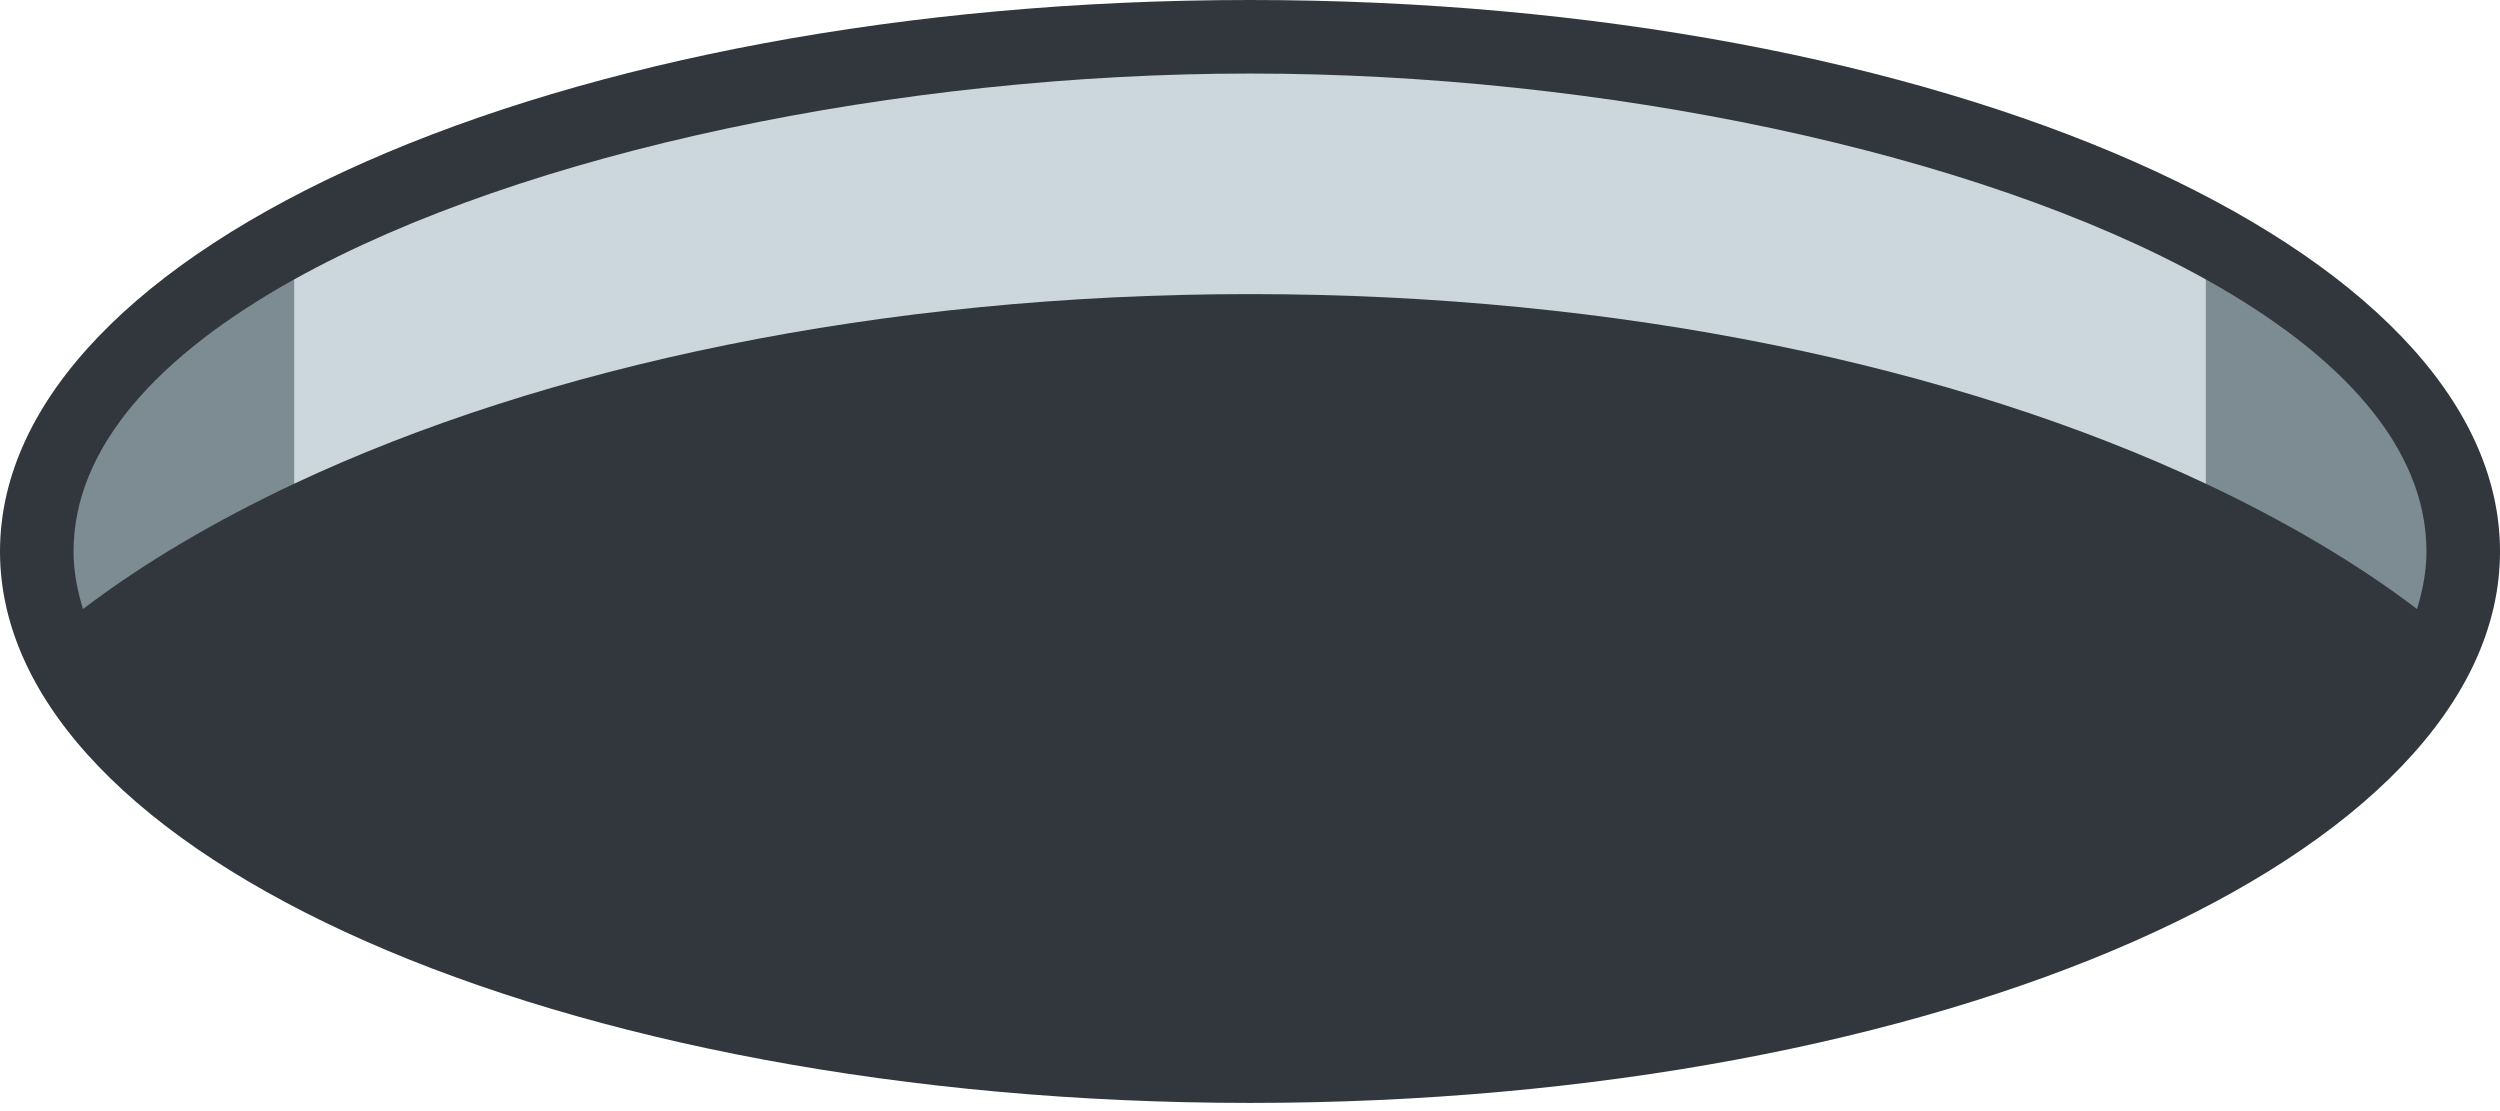 <svg width="36" height="16" viewBox="0 0 36 16" fill="none" xmlns="http://www.w3.org/2000/svg">
<path d="M18 0C8.059 0 0 3.556 0 7.941C0 12.327 8.059 15.882 18 15.882C27.941 15.882 36 12.327 36 7.941C36 3.556 27.941 0 18 0Z" fill="#31373D"/>
<path d="M34.805 8.77C34.888 8.499 34.941 8.224 34.941 7.941C34.941 6.44 33.713 5.108 31.765 4.024V6.966C32.911 7.506 33.935 8.109 34.805 8.77ZM4.235 4.024C2.287 5.108 1.059 6.44 1.059 7.941C1.059 8.224 1.112 8.499 1.195 8.77C2.065 8.109 3.089 7.506 4.235 6.966V4.024Z" fill="#7D8B93"/>
<path d="M18 1.059C12.954 1.059 7.549 2.181 4.235 4.024V6.966C7.833 5.274 12.671 4.235 18 4.235C23.329 4.235 28.167 5.274 31.765 6.966V4.024C28.451 2.181 23.046 1.059 18 1.059Z" fill="#CCD6DD"/>
</svg>
